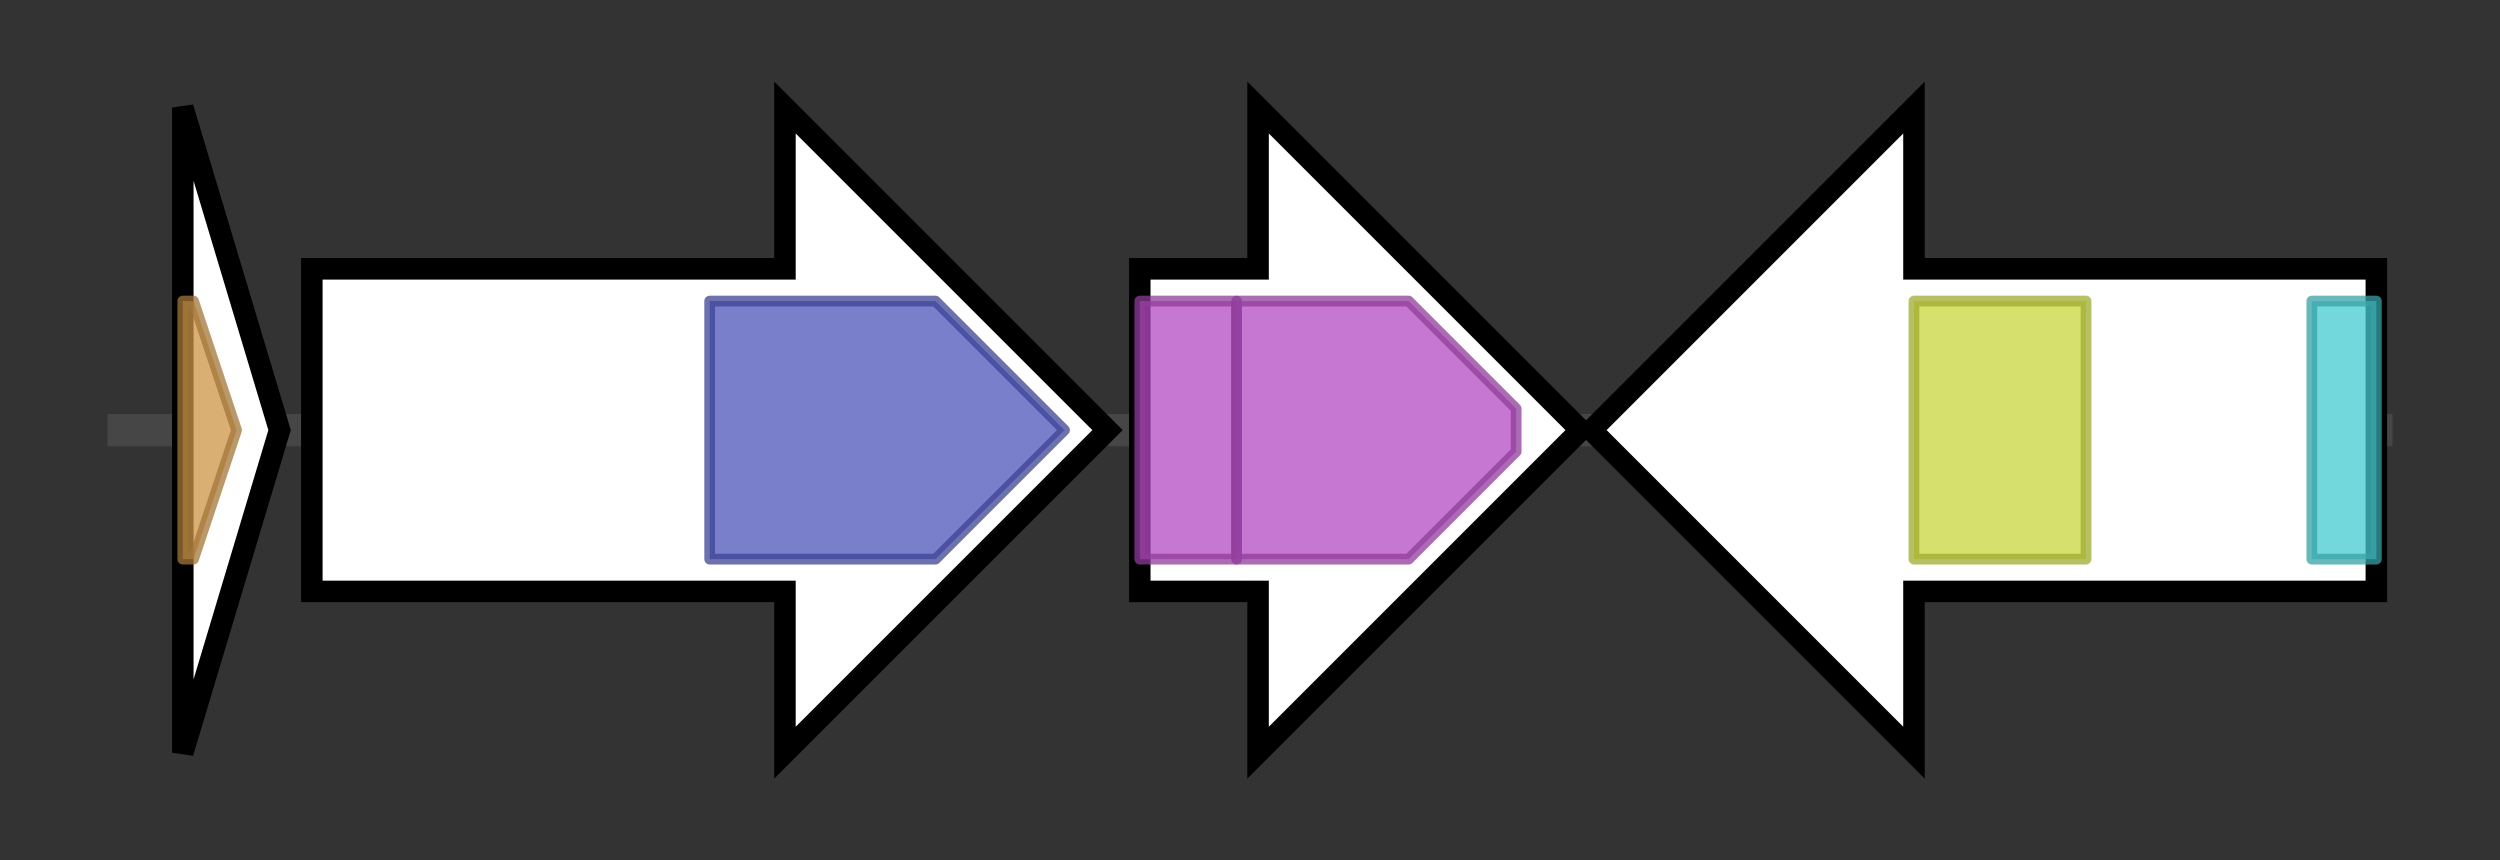 <svg version="1.1" baseProfile="full" xmlns="http://www.w3.org/2000/svg" width="232.5" height="80">
	<rect width="100%" height="100%" fill="#333333" stroke="none"/>
	<g>
		<line x1="10" y1="40.0" x2="222.5" y2="40.0" style="stroke:rgb(70,70,70); stroke-width:3 "/>
		<g>
			<title> (ctg12818_1)</title>
			<polygon class=" (ctg12818_1)" points="17,10 26,40 17,70" fill="rgb(255,255,255)" fill-opacity="1.0" stroke="rgb(0,0,0)" stroke-width="2"  />
			<g>
				<title>NHase_alpha (PF02979)
"Nitrile hydratase, alpha chain"</title>
				<polygon class="PF02979" points="17,28 18,28 22,40 18,52 17,52" stroke-linejoin="round" width="6" height="24" fill="rgb(204,148,70)" stroke="rgb(163,118,56)" stroke-width="1" opacity="0.75" />
			</g>
		</g>
		<g>
			<title> (ctg12818_2)</title>
			<polygon class=" (ctg12818_2)" points="29,25 73,25 73,10 103,40 73,70 73,55 29,55" fill="rgb(255,255,255)" fill-opacity="1.0" stroke="rgb(0,0,0)" stroke-width="2"  />
			<g>
				<title>YcaO (PF02624)
"YcaO cyclodehydratase, ATP-ad Mg2+-binding"</title>
				<polygon class="PF02624" points="66,28 87,28 99,40 99,40 87,52 66,52" stroke-linejoin="round" width="33" height="24" fill="rgb(76,84,185)" stroke="rgb(60,67,148)" stroke-width="1" opacity="0.75" />
			</g>
		</g>
		<g>
			<title> (ctg12818_3)</title>
			<polygon class=" (ctg12818_3)" points="106,25 117,25 117,10 147,40 117,70 117,55 106,55" fill="rgb(255,255,255)" fill-opacity="1.0" stroke="rgb(0,0,0)" stroke-width="2"  />
			<g>
				<title>Trp_halogenase (PF04820)
"Tryptophan halogenase"</title>
				<rect class="PF04820" x="106" y="28" stroke-linejoin="round" width="9" height="24" fill="rgb(179,74,194)" stroke="rgb(143,59,155)" stroke-width="1" opacity="0.75" />
			</g>
			<g>
				<title>Trp_halogenase (PF04820)
"Tryptophan halogenase"</title>
				<polygon class="PF04820" points="115,28 131,28 141,38 141,42 131,52 115,52" stroke-linejoin="round" width="26" height="24" fill="rgb(179,74,194)" stroke="rgb(143,59,155)" stroke-width="1" opacity="0.75" />
			</g>
		</g>
		<g>
			<title> (ctg12818_4)</title>
			<polygon class=" (ctg12818_4)" points="221,25 178,25 178,10 148,40 178,70 178,55 221,55" fill="rgb(255,255,255)" fill-opacity="1.0" stroke="rgb(0,0,0)" stroke-width="2"  />
			<g>
				<title>VWA (PF00092)
"von Willebrand factor type A domain"</title>
				<rect class="PF00092" x="178" y="28" stroke-linejoin="round" width="16" height="24" fill="rgb(199,215,59)" stroke="rgb(159,172,47)" stroke-width="1" opacity="0.75" />
			</g>
			<g>
				<title>VWA_3 (PF13768)
"von Willebrand factor type A domain"</title>
				<rect class="PF13768" x="215" y="28" stroke-linejoin="round" width="6" height="24" fill="rgb(69,203,208)" stroke="rgb(55,162,166)" stroke-width="1" opacity="0.75" />
			</g>
		</g>
	</g>
</svg>
